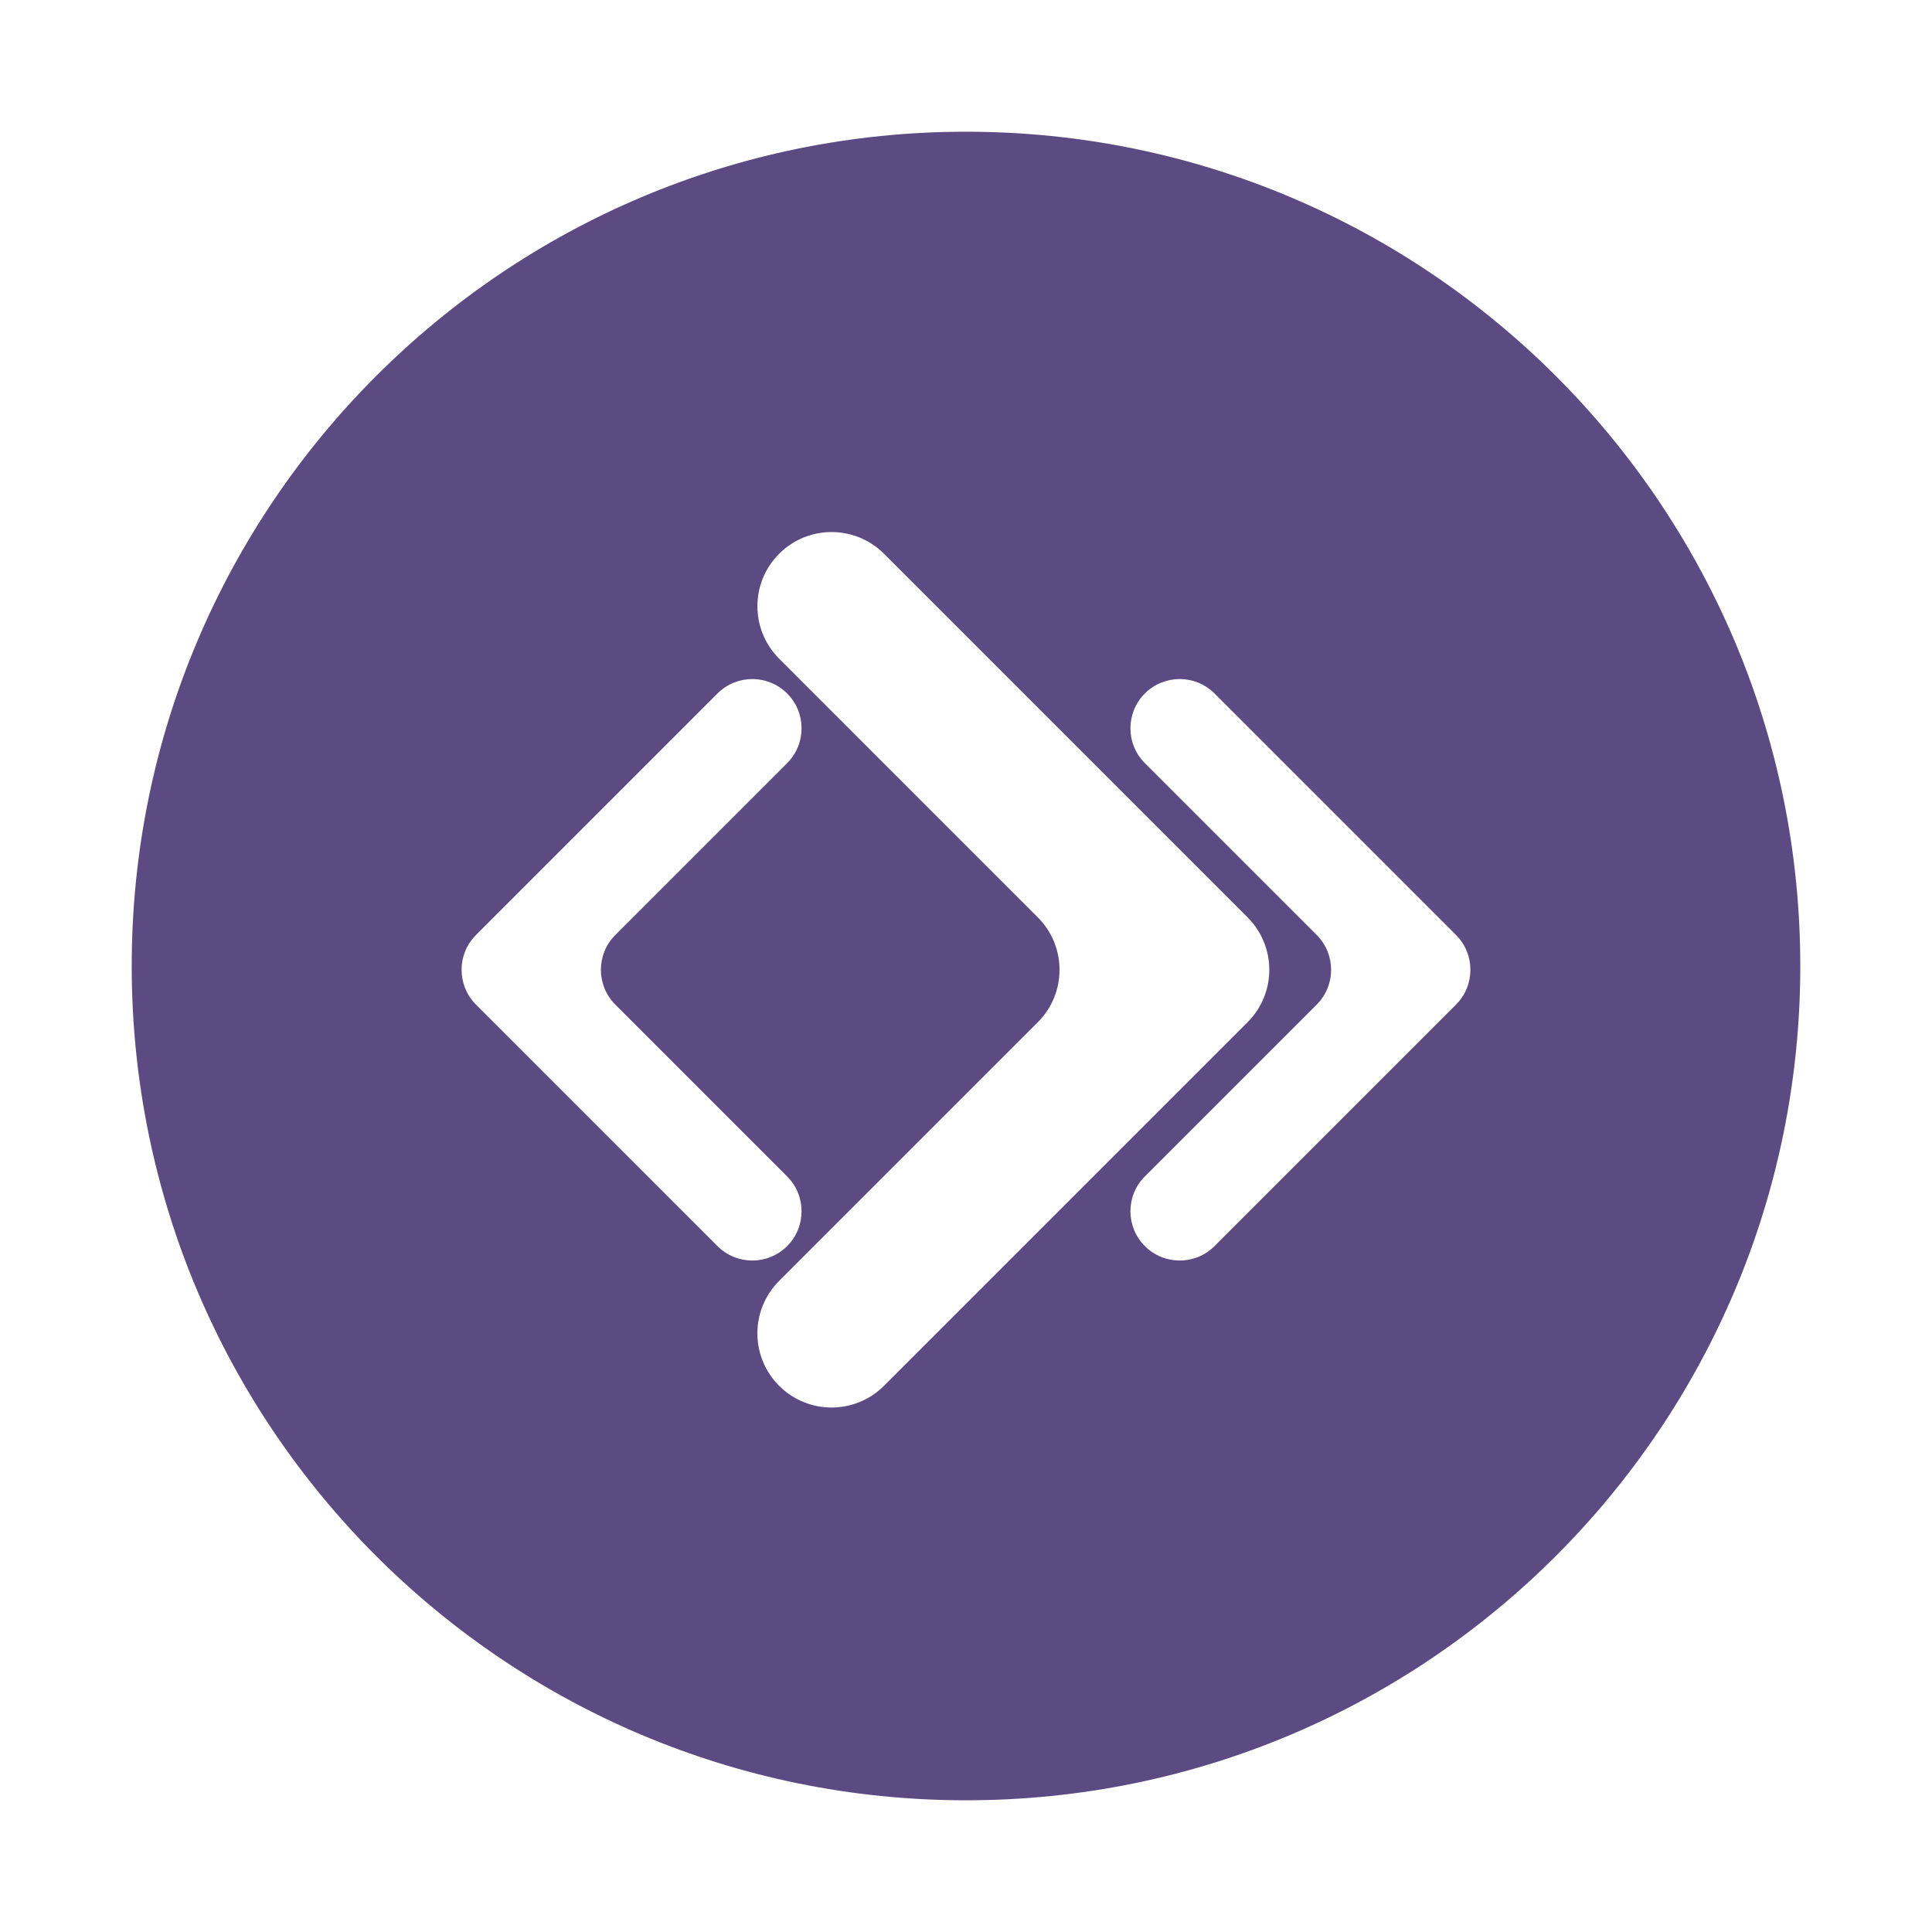 <?xml version="1.0" encoding="utf-8"?>
<!-- Generator: Adobe Illustrator 27.7.0, SVG Export Plug-In . SVG Version: 6.00 Build 0)  -->
<svg version="1.1" id="Layer_1" xmlns="http://www.w3.org/2000/svg" xmlns:xlink="http://www.w3.org/1999/xlink" x="0px" y="0px"
	 viewBox="0 0 1080 1080" style="enable-background:new 0 0 1080 1080;" xml:space="preserve">
<style type="text/css">
	.st0{fill:#5C4A82;}
</style>
<path class="st0" d="M540,73.63C282.43,73.63,73.63,282.43,73.63,540s208.8,466.37,466.37,466.37
	c257.57,0,466.37-208.8,466.37-466.37S797.57,73.63,540,73.63z M401.08,696.58L285.56,581.06l-19.47-19.47
	c-10.75-10.75-10.75-28.19,0-38.94l19.47-19.47l115.52-115.52c10.75-10.75,28.19-10.75,38.94,0h0c10.75,10.75,10.75,28.19,0,38.94
	l-96.05,96.05c-10.75,10.75-10.75,28.19,0,38.94l96.05,96.05c10.75,10.75,10.75,28.19,0,38.94l0,0
	C429.26,707.33,411.83,707.33,401.08,696.58z M494.16,774.67c-16.19,16.19-42.44,16.19-58.63,0v0c-16.19-16.19-16.19-42.44,0-58.63
	l144.61-144.61c16.19-16.19,16.19-42.44,0-58.63L435.54,368.19c-16.19-16.19-16.19-42.44,0-58.63v0c16.19-16.19,42.44-16.19,58.63,0
	l173.92,173.93l29.31,29.31c16.19,16.19,16.19,42.44,0,58.63l-29.31,29.31L494.16,774.67z M813.91,561.59l-19.47,19.47
	L678.92,696.58c-10.75,10.75-28.19,10.75-38.94,0c-10.75-10.75-10.75-28.19,0-38.94l96.05-96.05c10.75-10.75,10.75-28.19,0-38.94
	l-96.05-96.05c-10.75-10.75-10.75-28.19,0-38.94v0c10.75-10.75,28.19-10.75,38.94,0l115.52,115.52l19.47,19.47
	C824.66,533.4,824.66,550.84,813.91,561.59z"/>
</svg>

